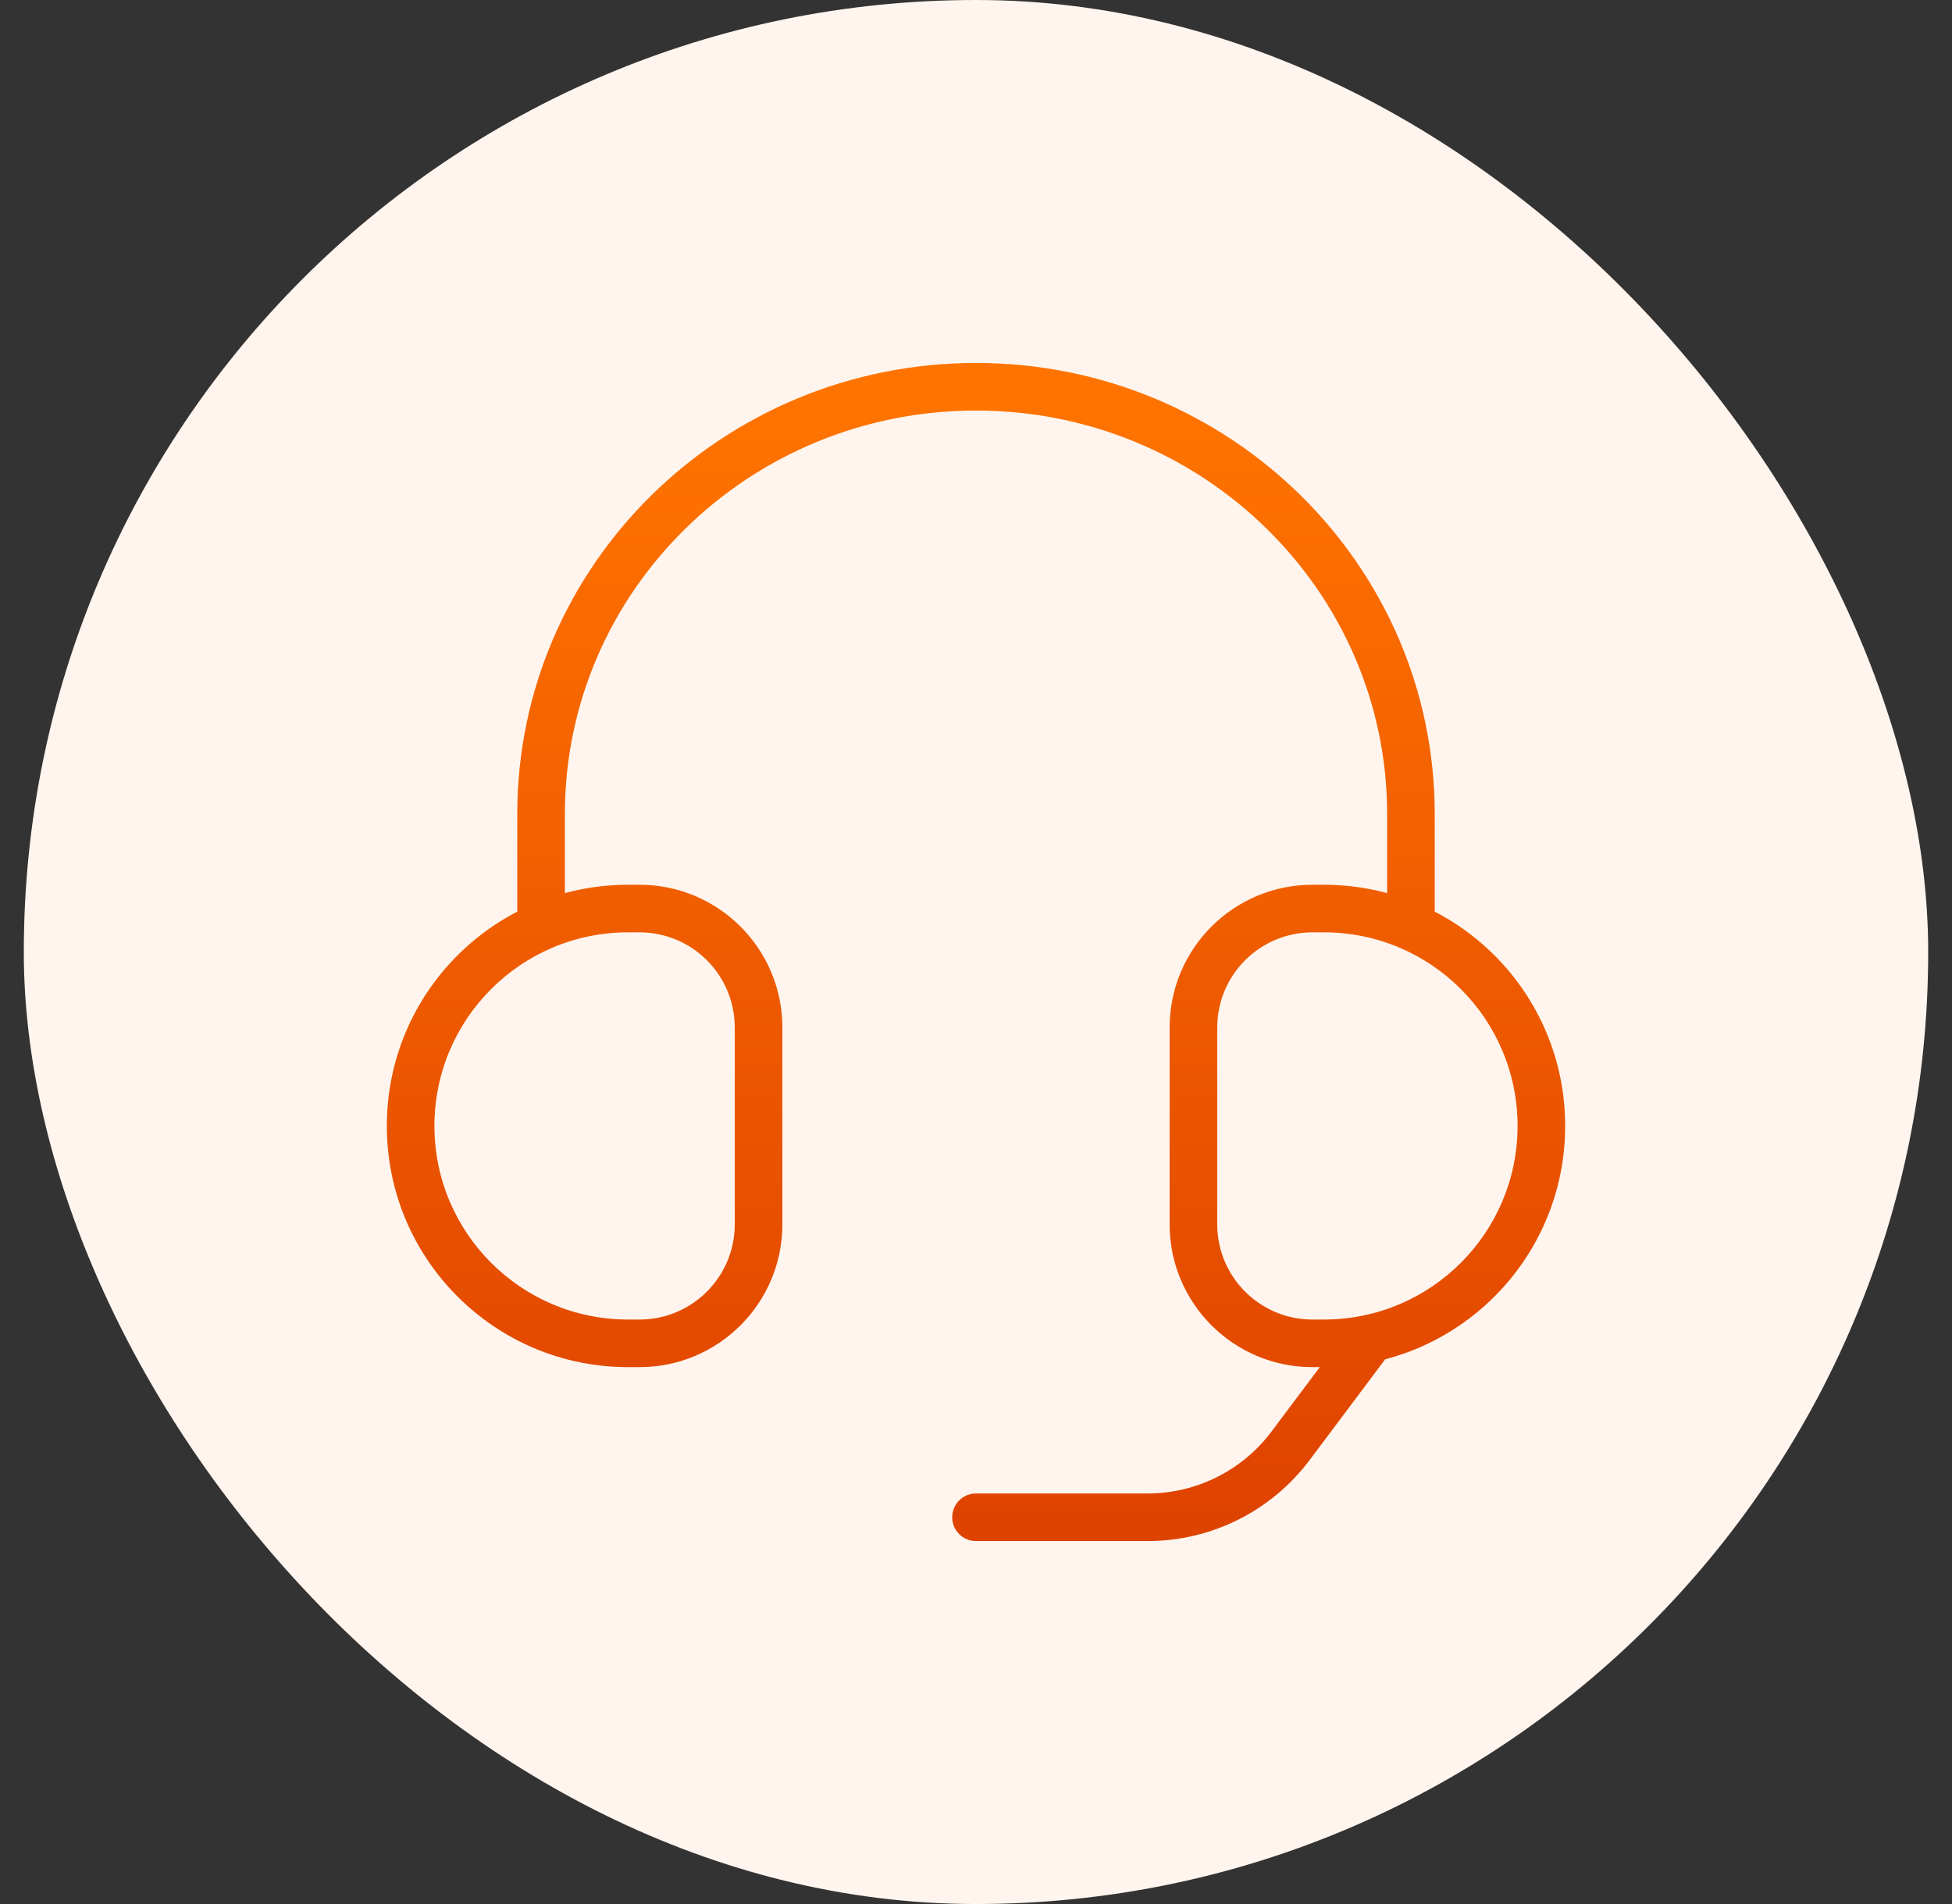 <svg width="41" height="40" viewBox="0 0 41 40" fill="none" xmlns="http://www.w3.org/2000/svg">
<rect x="0" y="0" width="41" height="40" fill="#333333" stroke="none"/>
<rect x="0.5" width="40" height="40" rx="20" fill="#FFF5EE"/>
<path d="M13.192 28.221V28.721H13.192L13.192 28.221ZM13.192 19.087V19.587H13.192L13.192 19.087ZM13.433 28.221L13.433 28.721H13.433L13.433 28.221ZM13.433 19.087L13.433 18.587L13.433 19.087ZM27.808 28.221L27.808 28.721H27.808V28.221ZM27.808 19.087L27.808 19.587H27.808V19.087ZM27.567 28.221L27.567 28.721H27.567L27.567 28.221ZM27.567 19.087L27.567 18.587L27.567 19.087ZM29.121 28.521C29.287 28.3 29.242 27.987 29.021 27.821C28.8 27.655 28.487 27.7 28.321 27.921L29.121 28.521ZM27.106 30.375L27.506 30.675L27.106 30.375ZM20.5 31.375C20.224 31.375 20 31.599 20 31.875C20 32.151 20.224 32.375 20.5 32.375V31.375ZM11.865 17.101C11.865 12.428 15.723 8.625 20.5 8.625V7.625C15.187 7.625 10.865 11.86 10.865 17.101H11.865ZM20.5 8.625C25.277 8.625 29.135 12.428 29.135 17.101H30.135C30.135 11.86 25.813 7.625 20.5 7.625V8.625ZM29.135 17.101V19.645H30.135V17.101H29.135ZM10.865 17.101V19.645H11.865V17.101H10.865ZM13.192 27.721C10.946 27.721 9.125 25.9 9.125 23.654H8.125C8.125 26.453 10.394 28.721 13.192 28.721V27.721ZM9.125 23.654C9.125 21.408 10.946 19.587 13.192 19.587V18.587C10.394 18.587 8.125 20.855 8.125 23.654H9.125ZM13.192 19.587L13.433 19.587L13.433 18.587L13.192 18.587L13.192 19.587ZM15.433 21.587V25.721H16.433V21.587H15.433ZM13.433 27.721L13.192 27.721L13.192 28.721L13.433 28.721L13.433 27.721ZM15.433 25.721C15.433 26.826 14.537 27.721 13.433 27.721L13.433 28.721C15.09 28.721 16.433 27.378 16.433 25.721H15.433ZM13.433 19.587C14.537 19.587 15.433 20.482 15.433 21.587H16.433C16.433 19.93 15.089 18.587 13.433 18.587L13.433 19.587ZM27.808 28.721C30.606 28.721 32.875 26.453 32.875 23.654H31.875C31.875 25.9 30.054 27.721 27.808 27.721V28.721ZM32.875 23.654C32.875 20.855 30.606 18.587 27.808 18.587V19.587C30.054 19.587 31.875 21.408 31.875 23.654H32.875ZM27.808 18.587L27.567 18.587L27.567 19.587L27.808 19.587L27.808 18.587ZM24.567 21.587V25.721H25.567V21.587H24.567ZM27.567 28.721L27.808 28.721L27.808 27.721L27.567 27.721L27.567 28.721ZM24.567 25.721C24.567 27.378 25.91 28.721 27.567 28.721L27.567 27.721C26.463 27.721 25.567 26.826 25.567 25.721H24.567ZM27.567 18.587C25.91 18.587 24.567 19.93 24.567 21.587H25.567C25.567 20.482 26.463 19.587 27.567 19.587L27.567 18.587ZM28.321 27.921L26.706 30.075L27.506 30.675L29.121 28.521L28.321 27.921ZM24.106 31.375H20.5V32.375H24.106V31.375ZM26.706 30.075C26.092 30.893 25.129 31.375 24.106 31.375V32.375C25.444 32.375 26.703 31.745 27.506 30.675L26.706 30.075Z" fill="url(#paint0_linear_1947_17033)"/>
<defs>
<linearGradient id="paint0_linear_1947_17033" x1="20.5" y1="8.125" x2="20.5" y2="31.875" gradientUnits="userSpaceOnUse">
<stop stop-color="#FF7400"/>
<stop offset="1" stop-color="#DF4300"/>
</linearGradient>
</defs>
</svg>
